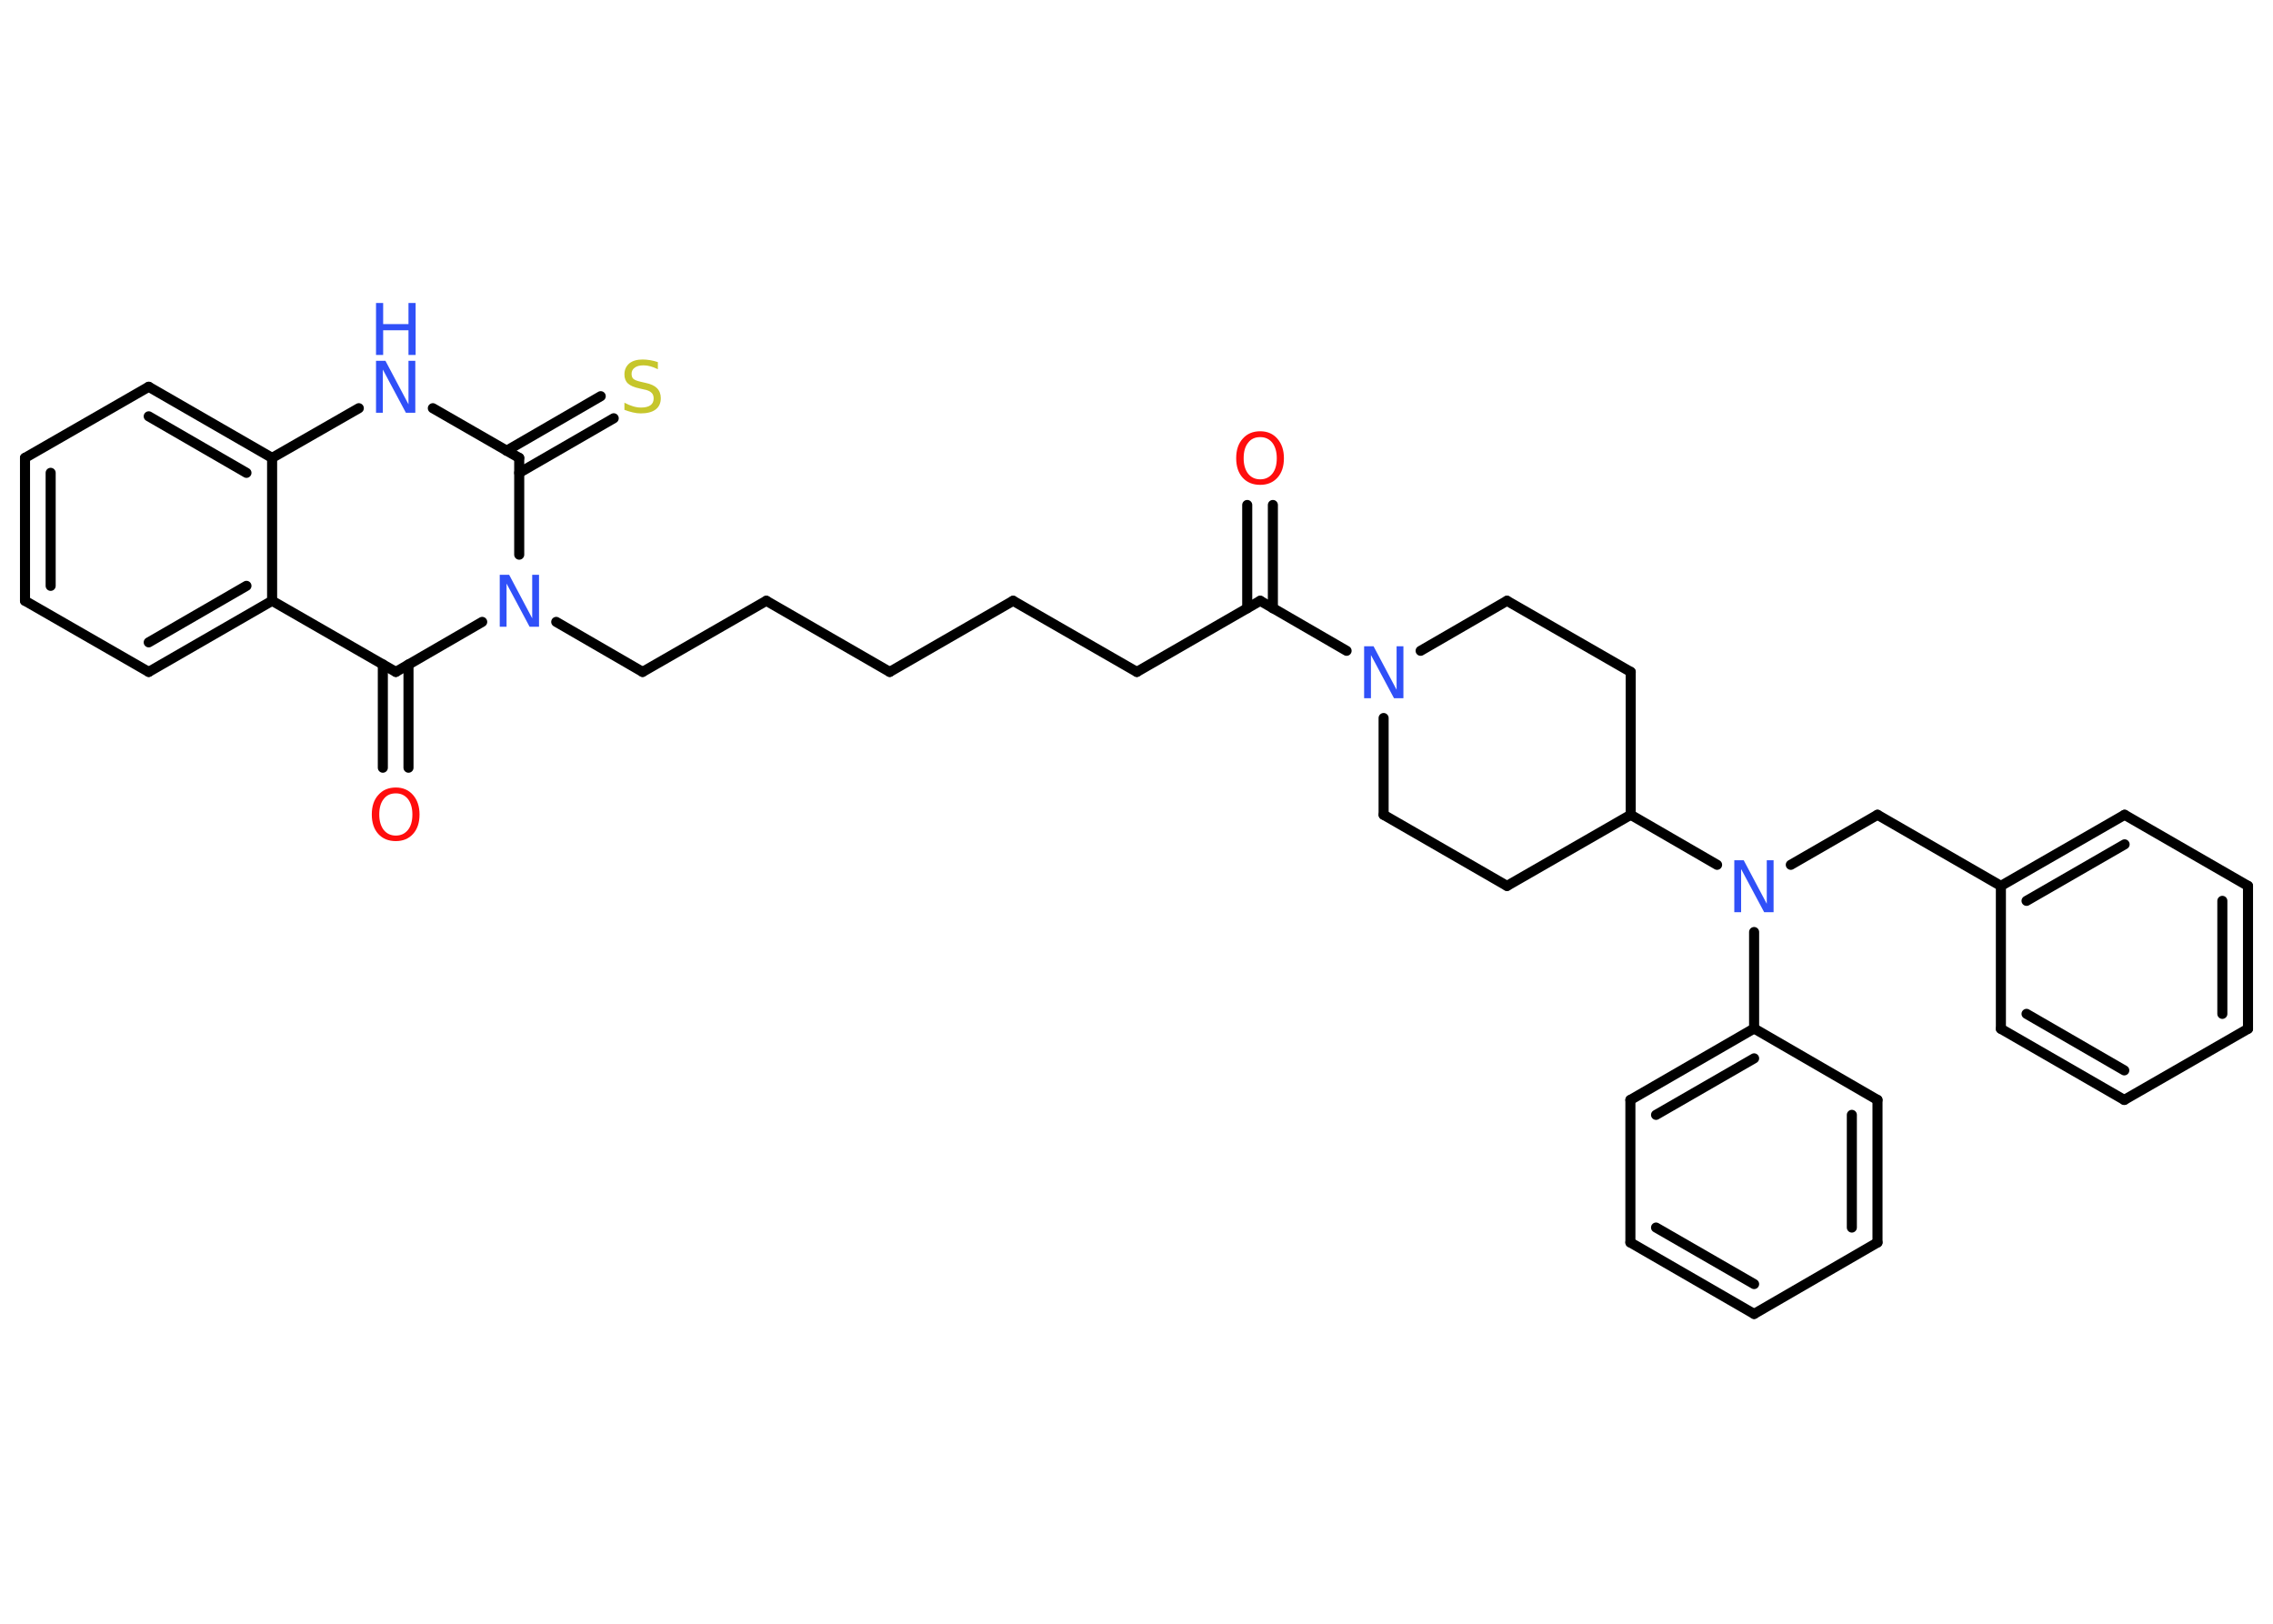 <?xml version='1.0' encoding='UTF-8'?>
<!DOCTYPE svg PUBLIC "-//W3C//DTD SVG 1.1//EN" "http://www.w3.org/Graphics/SVG/1.1/DTD/svg11.dtd">
<svg version='1.2' xmlns='http://www.w3.org/2000/svg' xmlns:xlink='http://www.w3.org/1999/xlink' width='70.0mm' height='50.0mm' viewBox='0 0 70.0 50.0'>
  <desc>Generated by the Chemistry Development Kit (http://github.com/cdk)</desc>
  <g stroke-linecap='round' stroke-linejoin='round' stroke='#000000' stroke-width='.31' fill='#3050F8'>
    <rect x='.0' y='.0' width='70.0' height='50.0' fill='#FFFFFF' stroke='none'/>
    <g id='mol1' class='mol'>
      <g id='mol1bnd1' class='bond'>
        <line x1='39.2' y1='15.55' x2='39.2' y2='18.73'/>
        <line x1='38.41' y1='15.55' x2='38.41' y2='18.73'/>
      </g>
      <line id='mol1bnd2' class='bond' x1='38.81' y1='18.5' x2='35.01' y2='20.69'/>
      <line id='mol1bnd3' class='bond' x1='35.01' y1='20.69' x2='31.2' y2='18.5'/>
      <line id='mol1bnd4' class='bond' x1='31.2' y1='18.5' x2='27.4' y2='20.69'/>
      <line id='mol1bnd5' class='bond' x1='27.4' y1='20.69' x2='23.6' y2='18.5'/>
      <line id='mol1bnd6' class='bond' x1='23.6' y1='18.5' x2='19.79' y2='20.69'/>
      <line id='mol1bnd7' class='bond' x1='19.79' y1='20.69' x2='17.13' y2='19.15'/>
      <line id='mol1bnd8' class='bond' x1='15.99' y1='17.08' x2='15.99' y2='14.1'/>
      <g id='mol1bnd9' class='bond'>
        <line x1='15.6' y1='13.88' x2='18.5' y2='12.2'/>
        <line x1='15.99' y1='14.56' x2='18.9' y2='12.88'/>
      </g>
      <line id='mol1bnd10' class='bond' x1='15.99' y1='14.1' x2='13.33' y2='12.57'/>
      <line id='mol1bnd11' class='bond' x1='11.05' y1='12.57' x2='8.38' y2='14.1'/>
      <g id='mol1bnd12' class='bond'>
        <line x1='8.38' y1='14.1' x2='4.58' y2='11.91'/>
        <line x1='7.59' y1='14.56' x2='4.58' y2='12.82'/>
      </g>
      <line id='mol1bnd13' class='bond' x1='4.58' y1='11.91' x2='.77' y2='14.1'/>
      <g id='mol1bnd14' class='bond'>
        <line x1='.77' y1='14.1' x2='.77' y2='18.5'/>
        <line x1='1.56' y1='14.56' x2='1.56' y2='18.04'/>
      </g>
      <line id='mol1bnd15' class='bond' x1='.77' y1='18.5' x2='4.58' y2='20.69'/>
      <g id='mol1bnd16' class='bond'>
        <line x1='4.58' y1='20.69' x2='8.38' y2='18.5'/>
        <line x1='4.58' y1='19.78' x2='7.59' y2='18.04'/>
      </g>
      <line id='mol1bnd17' class='bond' x1='8.38' y1='14.1' x2='8.38' y2='18.5'/>
      <line id='mol1bnd18' class='bond' x1='8.38' y1='18.5' x2='12.19' y2='20.69'/>
      <line id='mol1bnd19' class='bond' x1='14.85' y1='19.15' x2='12.19' y2='20.69'/>
      <g id='mol1bnd20' class='bond'>
        <line x1='12.58' y1='20.46' x2='12.58' y2='23.64'/>
        <line x1='11.79' y1='20.46' x2='11.79' y2='23.64'/>
      </g>
      <line id='mol1bnd21' class='bond' x1='38.81' y1='18.5' x2='41.47' y2='20.04'/>
      <line id='mol1bnd22' class='bond' x1='43.75' y1='20.04' x2='46.41' y2='18.5'/>
      <line id='mol1bnd23' class='bond' x1='46.41' y1='18.5' x2='50.22' y2='20.69'/>
      <line id='mol1bnd24' class='bond' x1='50.22' y1='20.69' x2='50.22' y2='25.09'/>
      <line id='mol1bnd25' class='bond' x1='50.22' y1='25.09' x2='52.88' y2='26.63'/>
      <line id='mol1bnd26' class='bond' x1='55.15' y1='26.63' x2='57.82' y2='25.09'/>
      <line id='mol1bnd27' class='bond' x1='57.82' y1='25.09' x2='61.62' y2='27.28'/>
      <g id='mol1bnd28' class='bond'>
        <line x1='65.43' y1='25.09' x2='61.62' y2='27.28'/>
        <line x1='65.43' y1='26.0' x2='62.41' y2='27.74'/>
      </g>
      <line id='mol1bnd29' class='bond' x1='65.43' y1='25.09' x2='69.23' y2='27.28'/>
      <g id='mol1bnd30' class='bond'>
        <line x1='69.23' y1='31.68' x2='69.23' y2='27.28'/>
        <line x1='68.44' y1='31.22' x2='68.44' y2='27.74'/>
      </g>
      <line id='mol1bnd31' class='bond' x1='69.23' y1='31.68' x2='65.42' y2='33.87'/>
      <g id='mol1bnd32' class='bond'>
        <line x1='61.62' y1='31.68' x2='65.42' y2='33.87'/>
        <line x1='62.41' y1='31.22' x2='65.42' y2='32.96'/>
      </g>
      <line id='mol1bnd33' class='bond' x1='61.62' y1='27.28' x2='61.62' y2='31.68'/>
      <line id='mol1bnd34' class='bond' x1='54.02' y1='28.7' x2='54.02' y2='31.67'/>
      <g id='mol1bnd35' class='bond'>
        <line x1='54.02' y1='31.67' x2='50.21' y2='33.87'/>
        <line x1='54.02' y1='32.59' x2='51.0' y2='34.33'/>
      </g>
      <line id='mol1bnd36' class='bond' x1='50.21' y1='33.87' x2='50.21' y2='38.26'/>
      <g id='mol1bnd37' class='bond'>
        <line x1='50.21' y1='38.26' x2='54.02' y2='40.46'/>
        <line x1='51.0' y1='37.8' x2='54.02' y2='39.54'/>
      </g>
      <line id='mol1bnd38' class='bond' x1='54.02' y1='40.46' x2='57.82' y2='38.26'/>
      <g id='mol1bnd39' class='bond'>
        <line x1='57.82' y1='38.26' x2='57.82' y2='33.87'/>
        <line x1='57.03' y1='37.8' x2='57.03' y2='34.33'/>
      </g>
      <line id='mol1bnd40' class='bond' x1='54.02' y1='31.67' x2='57.82' y2='33.87'/>
      <line id='mol1bnd41' class='bond' x1='50.22' y1='25.09' x2='46.41' y2='27.28'/>
      <line id='mol1bnd42' class='bond' x1='46.41' y1='27.28' x2='42.61' y2='25.09'/>
      <line id='mol1bnd43' class='bond' x1='42.61' y1='22.11' x2='42.61' y2='25.09'/>
      <path id='mol1atm1' class='atom' d='M38.81 13.46q-.24 .0 -.37 .17q-.14 .17 -.14 .48q.0 .3 .14 .48q.14 .17 .37 .17q.23 .0 .37 -.17q.14 -.17 .14 -.48q.0 -.3 -.14 -.48q-.14 -.17 -.37 -.17zM38.81 13.28q.33 .0 .53 .23q.2 .23 .2 .6q.0 .38 -.2 .6q-.2 .22 -.53 .22q-.34 .0 -.54 -.22q-.2 -.22 -.2 -.6q.0 -.38 .2 -.6q.2 -.23 .54 -.23z' stroke='none' fill='#FF0D0D'/>
      <path id='mol1atm8' class='atom' d='M15.39 17.7h.29l.71 1.34v-1.34h.21v1.6h-.29l-.71 -1.33v1.33h-.21v-1.6z' stroke='none'/>
      <path id='mol1atm10' class='atom' d='M20.26 11.16v.21q-.12 -.06 -.23 -.09q-.11 -.03 -.21 -.03q-.18 .0 -.27 .07q-.1 .07 -.1 .19q.0 .11 .06 .16q.06 .05 .24 .09l.13 .03q.24 .05 .35 .16q.12 .12 .12 .31q.0 .23 -.16 .35q-.16 .12 -.46 .12q-.11 .0 -.24 -.03q-.13 -.03 -.26 -.08v-.22q.13 .07 .26 .11q.13 .04 .25 .04q.19 .0 .29 -.07q.1 -.07 .1 -.21q.0 -.12 -.07 -.18q-.07 -.07 -.24 -.1l-.13 -.03q-.24 -.05 -.35 -.15q-.11 -.1 -.11 -.28q.0 -.21 .15 -.34q.15 -.12 .41 -.12q.11 .0 .23 .02q.12 .02 .24 .06z' stroke='none' fill='#C6C62C'/>
      <g id='mol1atm11' class='atom'>
        <path d='M11.58 11.11h.29l.71 1.34v-1.34h.21v1.6h-.29l-.71 -1.33v1.33h-.21v-1.6z' stroke='none'/>
        <path d='M11.58 9.33h.22v.65h.78v-.65h.22v1.6h-.22v-.76h-.78v.76h-.22v-1.6z' stroke='none'/>
      </g>
      <path id='mol1atm19' class='atom' d='M12.19 24.43q-.24 .0 -.37 .17q-.14 .17 -.14 .48q.0 .3 .14 .48q.14 .17 .37 .17q.23 .0 .37 -.17q.14 -.17 .14 -.48q.0 -.3 -.14 -.48q-.14 -.17 -.37 -.17zM12.19 24.25q.33 .0 .53 .23q.2 .23 .2 .6q.0 .38 -.2 .6q-.2 .22 -.53 .22q-.34 .0 -.54 -.22q-.2 -.22 -.2 -.6q.0 -.38 .2 -.6q.2 -.23 .54 -.23z' stroke='none' fill='#FF0D0D'/>
      <path id='mol1atm20' class='atom' d='M42.01 19.9h.29l.71 1.34v-1.34h.21v1.6h-.29l-.71 -1.33v1.33h-.21v-1.6z' stroke='none'/>
      <path id='mol1atm24' class='atom' d='M53.41 26.49h.29l.71 1.34v-1.34h.21v1.6h-.29l-.71 -1.33v1.33h-.21v-1.6z' stroke='none'/>
    </g>
  </g>
</svg>
